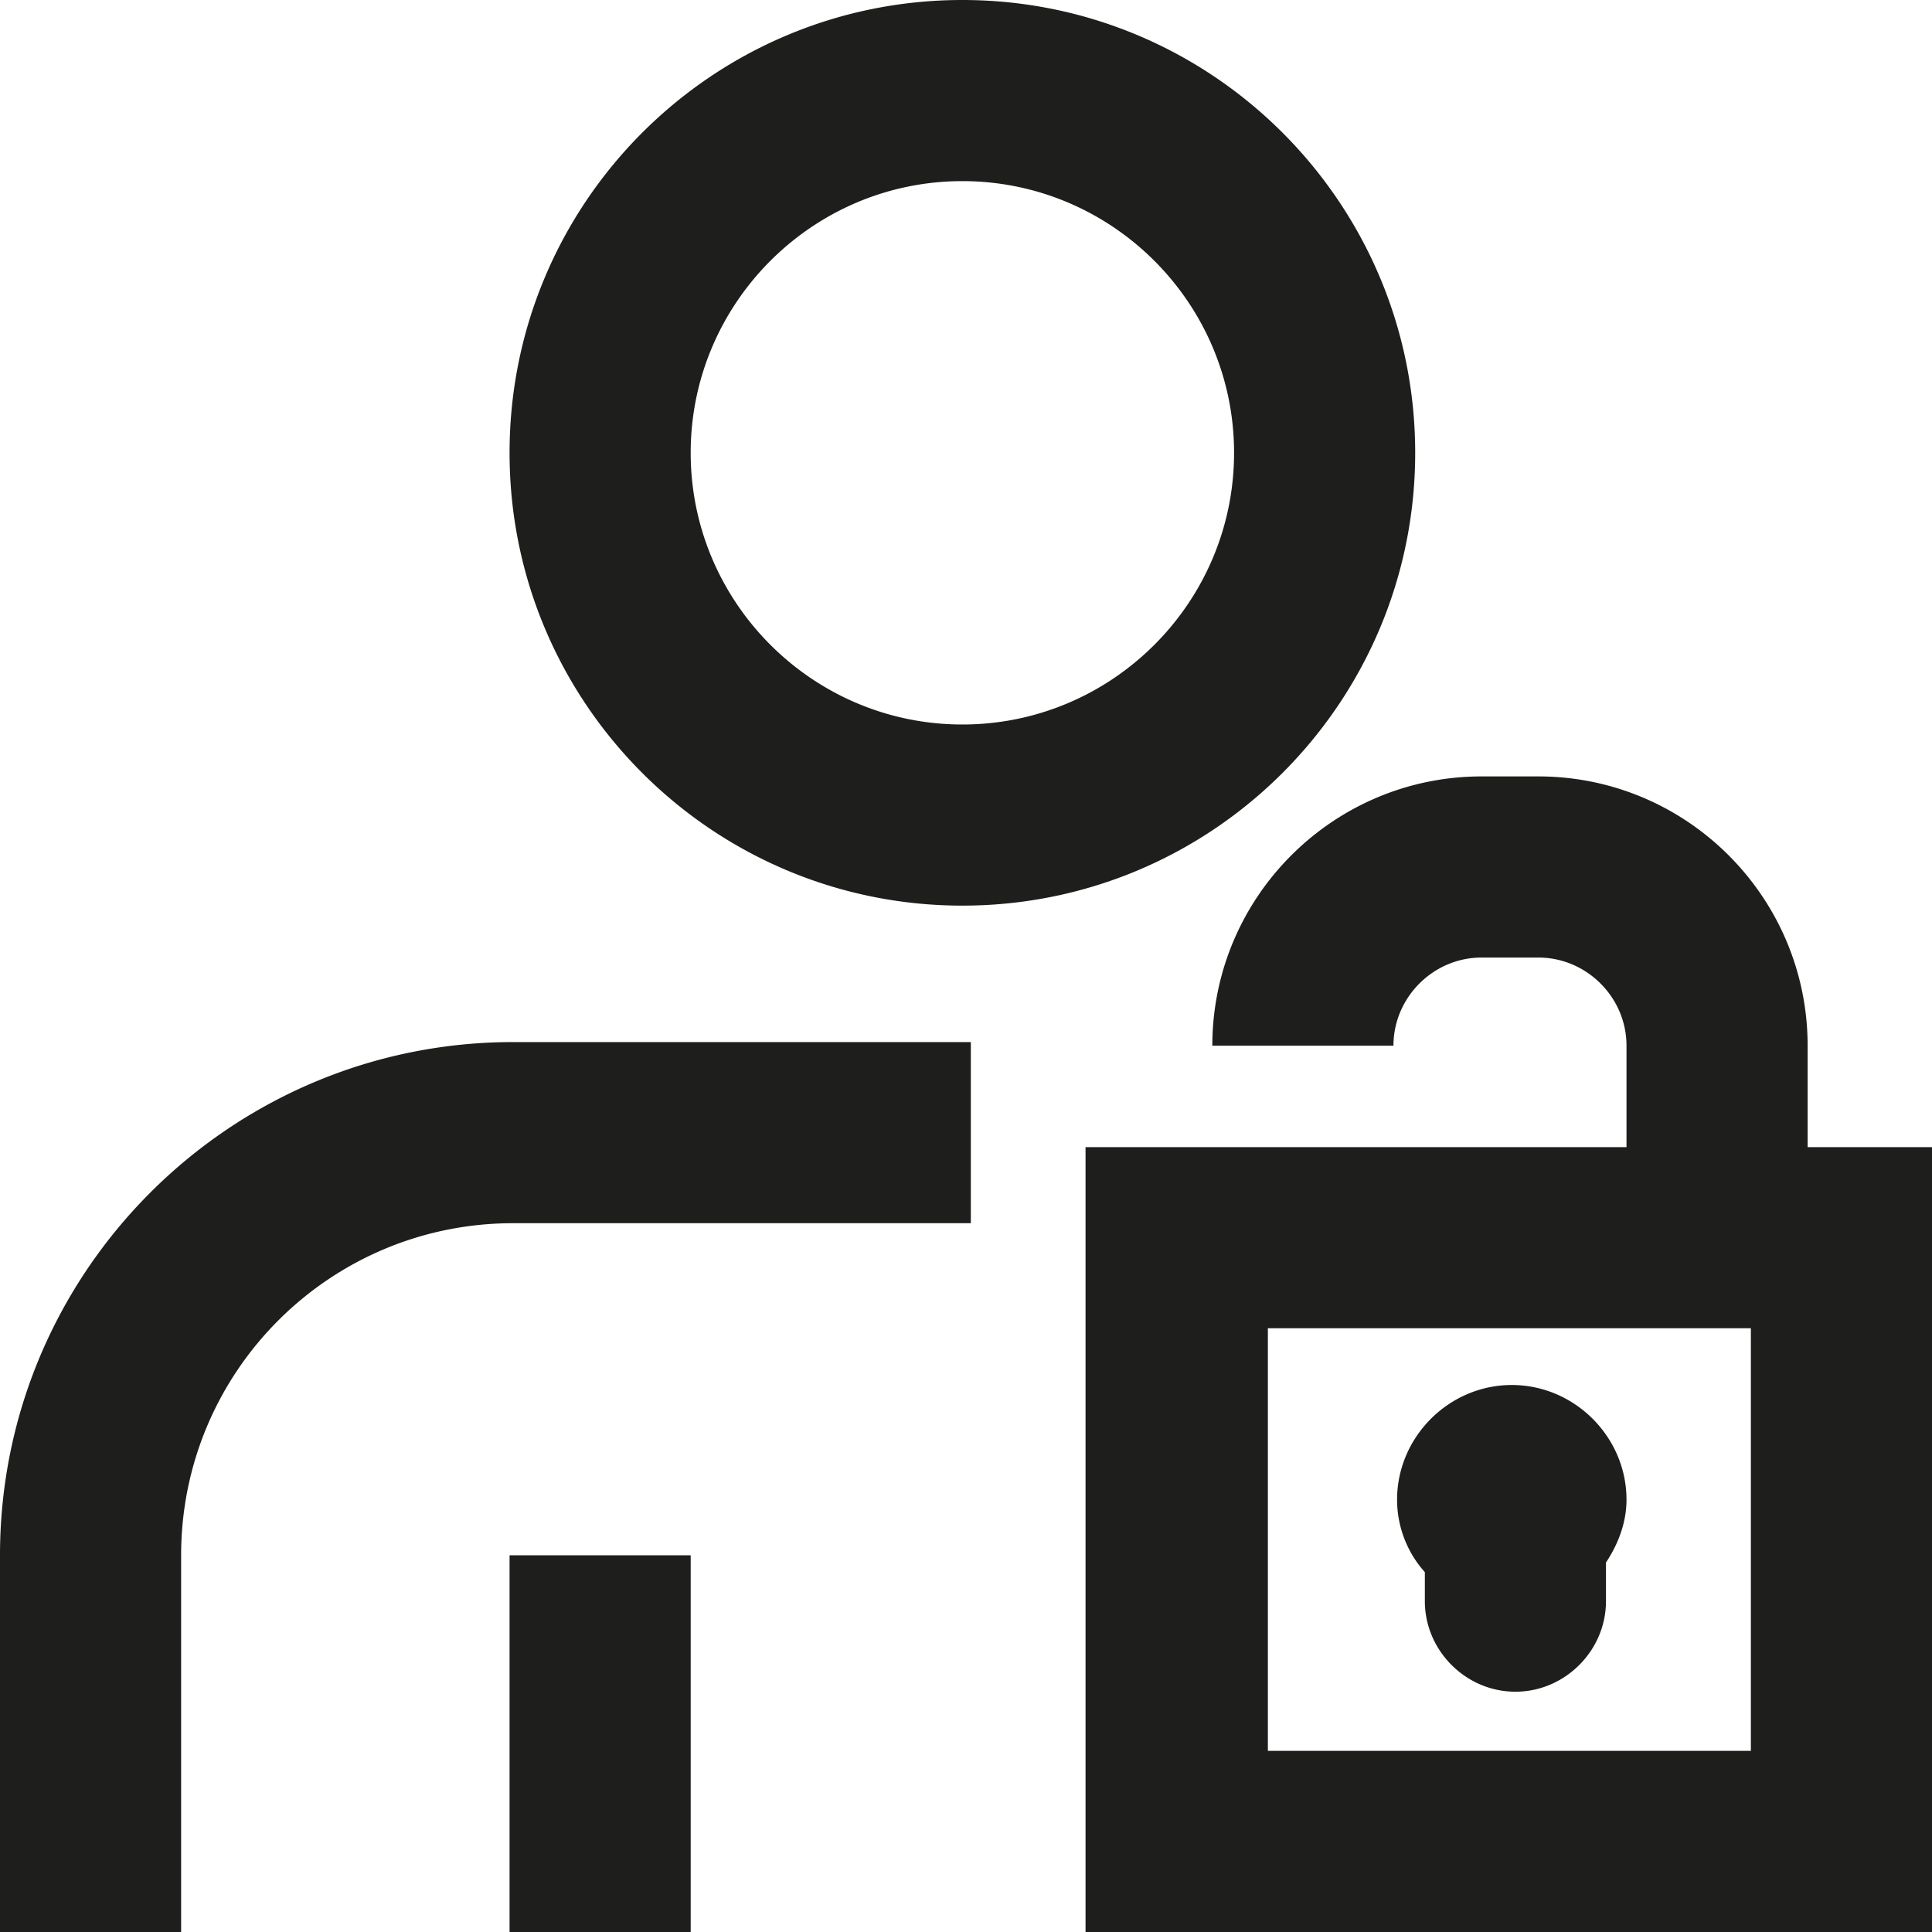 <svg viewBox="0 0 16 16" xmlns="http://www.w3.org/2000/svg">
  <path fill="#1e1e1c" d="M7.97 7.5c2.07 0 3.75-1.68 3.75-3.75S10.04 0 7.97 0 4.22 1.68 4.22 3.75 5.9 7.5 7.97 7.5m0-6c1.24 0 2.25 1.01 2.25 2.25S9.21 6 7.97 6 5.72 4.99 5.72 3.75 6.73 1.5 7.97 1.5M4.25 8.63h3.79v1.5H4.25c-1.52 0-2.75 1.23-2.75 2.75V16H0v-3.12c0-2.35 1.91-4.25 4.25-4.25m-.03 4.25h1.5V16h-1.5zM14.97 9.5v-.84c0-1.23-1-2.23-2.23-2.23h-.47c-1.23 0-2.23 1-2.23 2.23h1.5c0-.4.33-.73.73-.73h.47c.4 0 .73.33.73.73v.84H8.99V16H16V9.5zm-.47 5h-4V11h4zm-2.7-1.48a.9.9 0 0 1-.23-.6c0-.52.43-.95.95-.95s.95.43.95.95c0 .19-.07.37-.17.52v.32c0 .41-.34.75-.75.75s-.75-.34-.75-.75z"/>
</svg>
